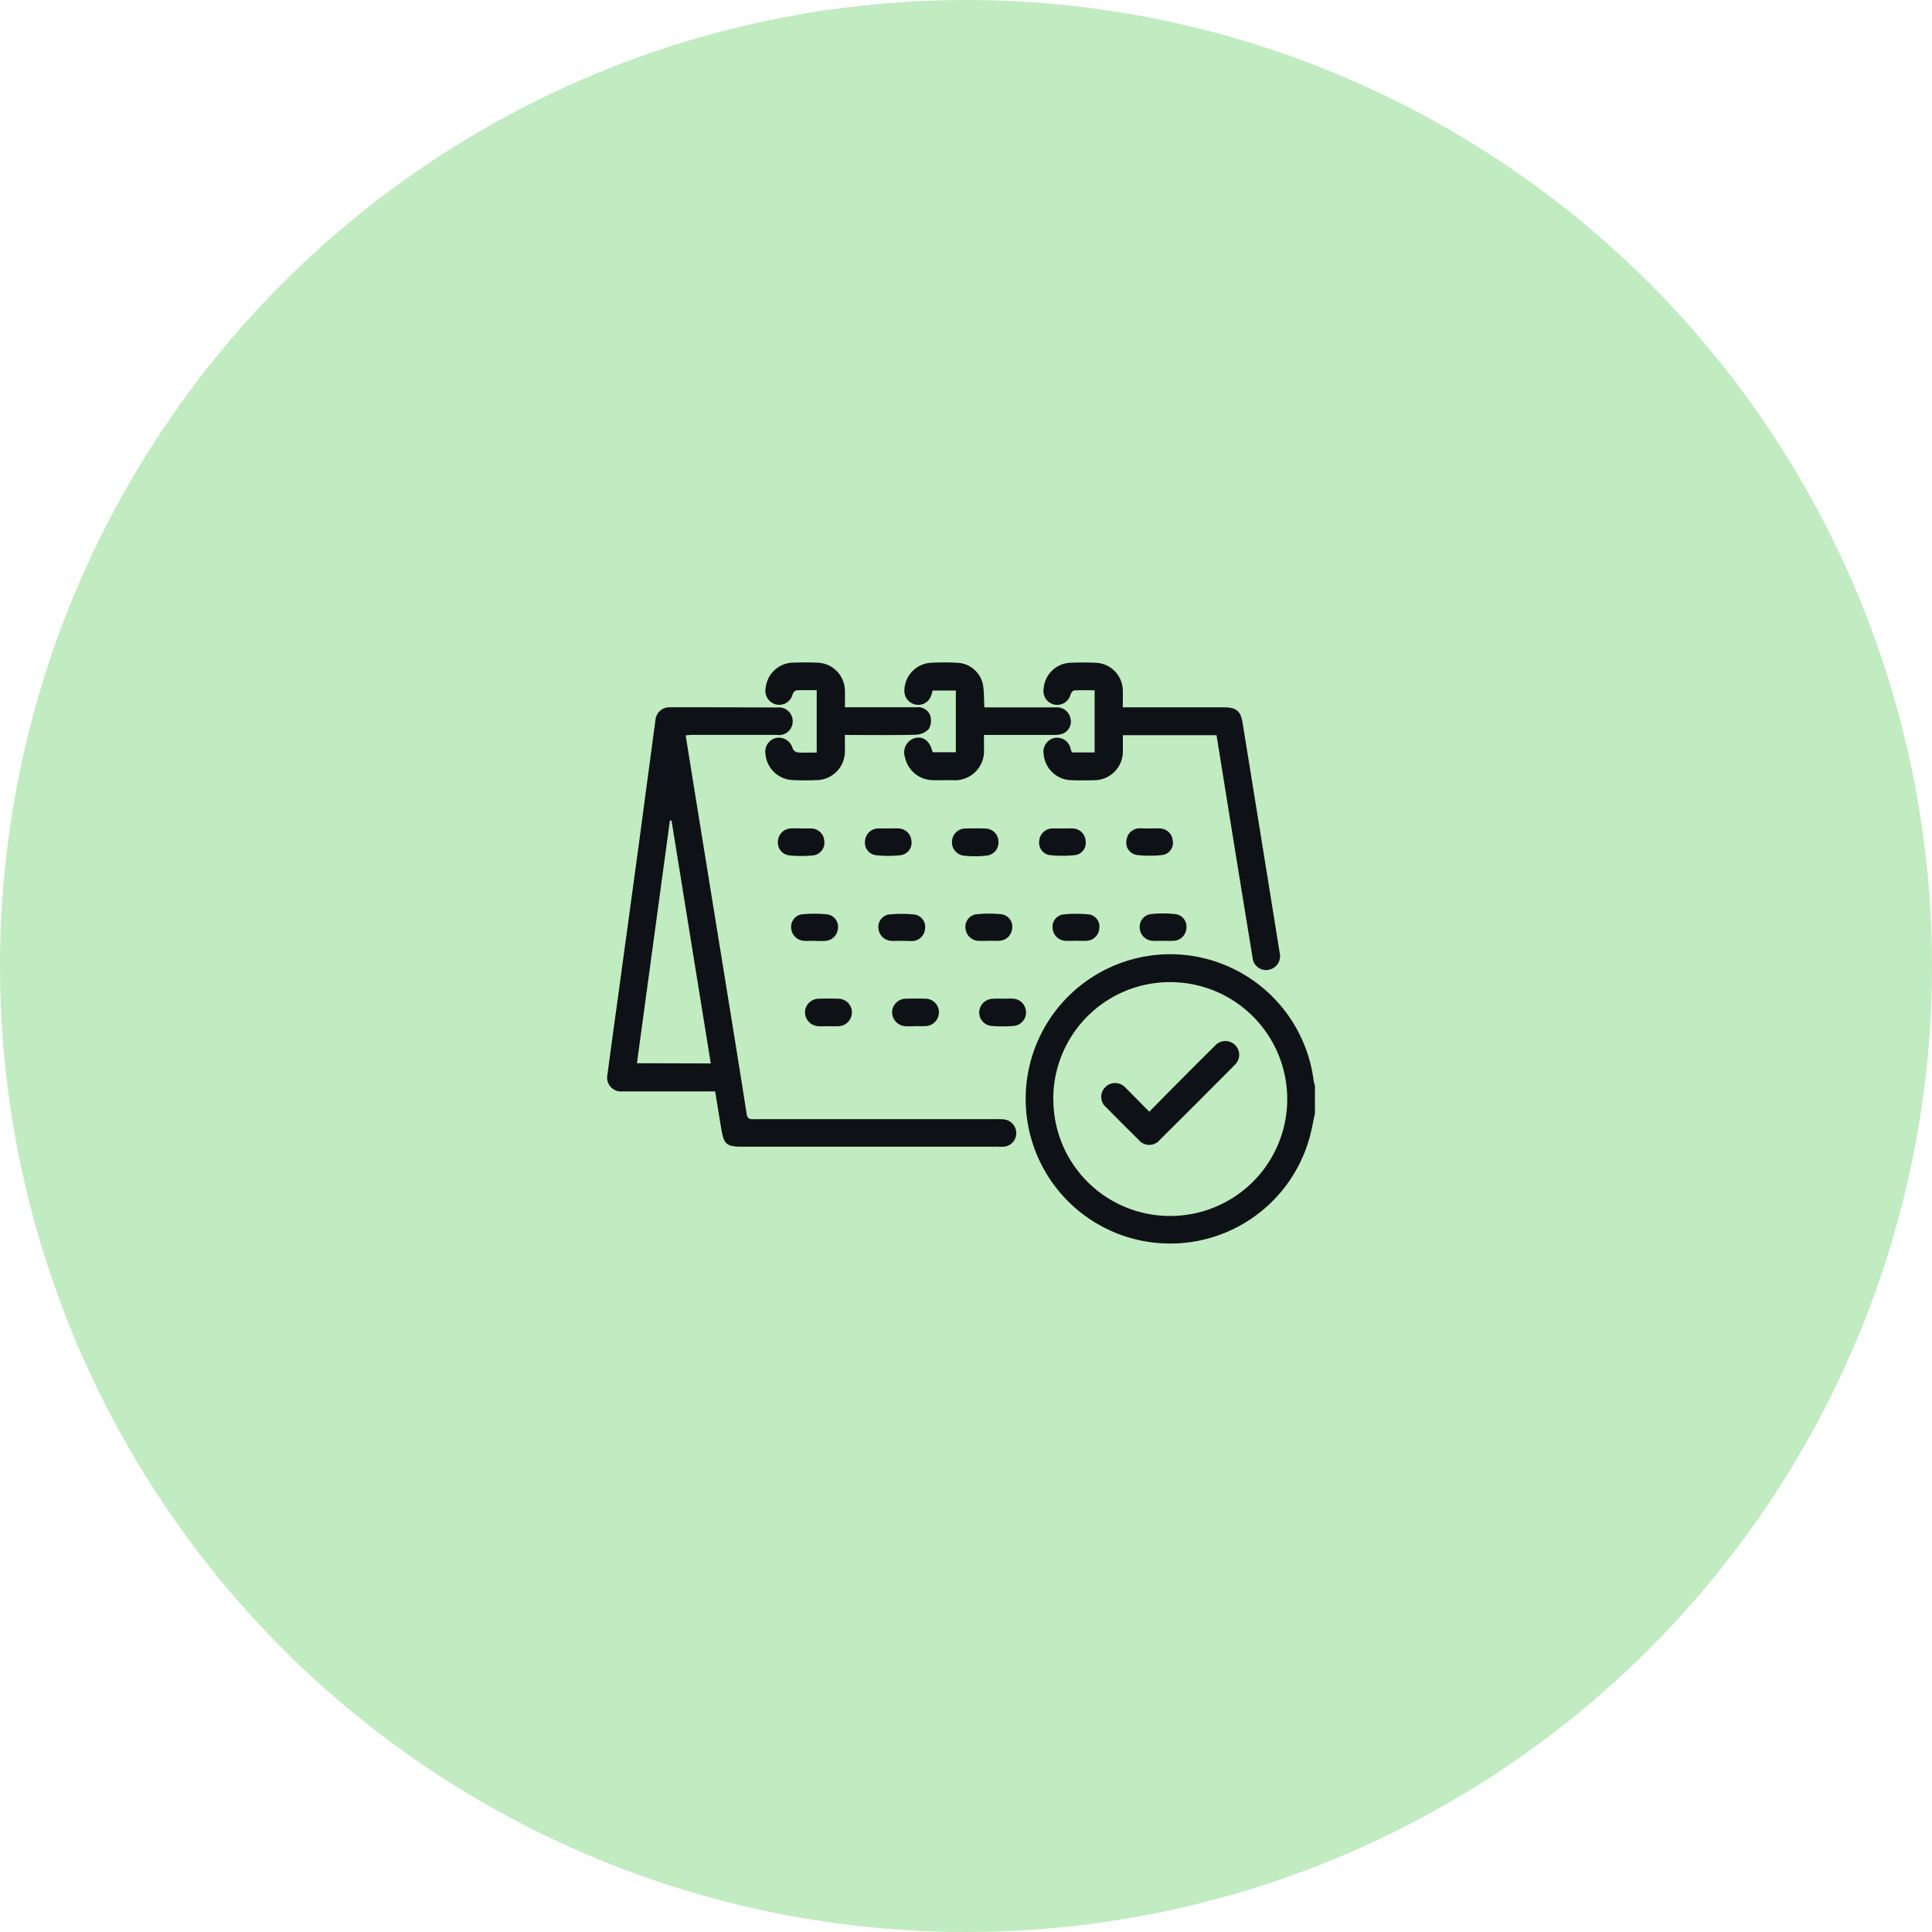<svg xmlns="http://www.w3.org/2000/svg" width="70" height="70" viewBox="0 0 70 70">
  <g id="Group_23574" data-name="Group 23574" transform="translate(-195 -1451.533)">
    <circle id="Ellipse_942" data-name="Ellipse 942" cx="35" cy="35" r="35" transform="translate(195 1451.533)" fill="#c1ebc0"/>
    <g id="Group_23901" data-name="Group 23901" transform="translate(589.212 721.993)">
      <path id="Path_18364" data-name="Path 18364" d="M-135.12,917.395c-.05.234-.095.47-.149.7a5.238,5.238,0,0,1-5.228,4.011,5.235,5.235,0,0,1-4.994-4.176,5.242,5.242,0,0,1,5.51-6.291,5.247,5.247,0,0,1,4.817,4.584,1.156,1.156,0,0,0,.045.167Zm-9.477-.51a4.223,4.223,0,0,0,4.291,4.223,4.237,4.237,0,0,0,4.183-4.285,4.242,4.242,0,0,0-4.259-4.187A4.229,4.229,0,0,0-144.6,916.885Z" transform="translate(-211.45 -147.512)" fill="#0e1116"/>
      <path id="Path_18365" data-name="Path 18365" d="M-368.3,791.707h-2.925c-.15,0-.3,0-.451,0a.5.5,0,0,1-.527-.607c.116-.893.242-1.785.364-2.677q.389-2.851.777-5.7.3-2.244.6-4.488a.509.509,0,0,1,.518-.447q1.953,0,3.906.009a.494.494,0,0,1,.546.493.491.491,0,0,1-.556.5c-1.035,0-2.07,0-3.105,0-.065,0-.129.01-.215.016.094.591.186,1.166.278,1.74q.589,3.642,1.179,7.284c.253,1.564.508,3.127.751,4.692.033.215.158.191.3.191h8.715a2.408,2.408,0,0,1,.3.007.5.5,0,0,1,.454.508.488.488,0,0,1-.478.482c-.075.006-.15,0-.225,0h-9.241c-.545,0-.648-.086-.74-.625C-368.149,792.636-368.225,792.178-368.3,791.707Zm-.159-1.014-1.422-8.8-.059,0-1.195,8.793Z" transform="translate(0 -22.623)" fill="#0e1116"/>
      <path id="Path_18366" data-name="Path 18366" d="M-129.663,756.194h-3.394c0,.2,0,.385,0,.574a1.038,1.038,0,0,1-1.043,1.056c-.275.008-.551.01-.826,0a1.029,1.029,0,0,1-1-.939.508.508,0,0,1,.409-.595.5.5,0,0,1,.569.407c.012.039.028.077.045.121h.823v-2.252c-.242,0-.489-.008-.735.006-.048,0-.112.081-.134.137a.5.5,0,0,1-.589.375.5.5,0,0,1-.388-.583,1.012,1.012,0,0,1,.949-.931c.317-.015.635-.014.951,0a1.017,1.017,0,0,1,.966.969c.01.206,0,.413,0,.645h3.653c.464,0,.618.126.691.578q.673,4.161,1.342,8.322a.5.5,0,0,1-.388.606.487.487,0,0,1-.593-.43q-.379-2.3-.748-4.592C-129.289,758.514-129.474,757.362-129.663,756.194Z" transform="translate(-220.472 -0.016)" fill="#0e1116"/>
      <path id="Path_18367" data-name="Path 18367" d="M-283.651,756.191c0,.231.005.423,0,.614a1.037,1.037,0,0,1-1,1.023c-.291.014-.585.013-.876,0a1.032,1.032,0,0,1-1-.943.509.509,0,0,1,.391-.585.514.514,0,0,1,.591.378.258.258,0,0,0,.174.146c.223.018.449.007.7.007v-2.26c-.244,0-.491-.007-.737.006-.048,0-.113.079-.134.135a.5.5,0,0,1-.612.373.506.506,0,0,1-.365-.6,1.014,1.014,0,0,1,.969-.911c.3-.012.6-.011.9,0a1.025,1.025,0,0,1,1,.992c.009.2,0,.4,0,.624h.591c.668,0,1.336,0,2,0a.464.464,0,0,1,.5.3.621.621,0,0,1-.048.483.675.675,0,0,1-.466.211c-.759.021-1.519.01-2.278.01Z" transform="translate(-79.95 -0.024)" fill="#0e1116"/>
      <path id="Path_18368" data-name="Path 18368" d="M-208.411,755.169h.688c.634,0,1.268,0,1.9,0a.5.5,0,0,1,.533.4.475.475,0,0,1-.28.553,1,1,0,0,1-.342.046c-.734,0-1.468,0-2.2,0h-.313c0,.182,0,.344,0,.507a1.056,1.056,0,0,1-1.147,1.131c-.242,0-.484.007-.726,0a1.043,1.043,0,0,1-.991-.839.536.536,0,0,1,.373-.688c.281-.069.515.1.609.444.006.023.017.044.028.073h.835v-2.237h-.84c-.02.066-.035.13-.058.19a.484.484,0,0,1-.556.319.5.5,0,0,1-.411-.494,1.023,1.023,0,0,1,.916-1.017,8.348,8.348,0,0,1,1.05,0,.988.988,0,0,1,.891.847C-208.42,754.642-208.425,754.885-208.411,755.169Z" transform="translate(-150.136 0)" fill="#0e1116"/>
      <path id="Path_18369" data-name="Path 18369" d="M-130.226,890.585c-.125,0-.25.008-.374,0a.492.492,0,0,1-.455-.452.455.455,0,0,1,.357-.5,4.492,4.492,0,0,1,.99,0,.448.448,0,0,1,.343.51.479.479,0,0,1-.436.44c-.14.012-.283,0-.424,0Z" transform="translate(-225.019 -126.958)" fill="#0e1116"/>
      <path id="Path_18370" data-name="Path 18370" d="M-271.721,890.542c-.133,0-.267.009-.4,0a.492.492,0,0,1-.452-.455.457.457,0,0,1,.361-.5,4.38,4.38,0,0,1,.966,0,.455.455,0,0,1,.364.52.485.485,0,0,1-.465.439c-.124.008-.25,0-.374,0Z" transform="translate(-92.972 -126.915)" fill="#0e1116"/>
      <path id="Path_18371" data-name="Path 18371" d="M-224.569,890.542c-.125,0-.25.008-.374,0a.492.492,0,0,1-.455-.451.457.457,0,0,1,.356-.5,4.4,4.4,0,0,1,.966,0,.455.455,0,0,1,.368.517.483.483,0,0,1-.461.443C-224.3,890.549-224.436,890.542-224.569,890.542Z" transform="translate(-136.987 -126.914)" fill="#0e1116"/>
      <path id="Path_18372" data-name="Path 18372" d="M-177.388,890.537c-.125,0-.25.007-.374,0a.491.491,0,0,1-.467-.44.459.459,0,0,1,.367-.519,4.3,4.3,0,0,1,.965,0,.454.454,0,0,1,.355.526.482.482,0,0,1-.447.43c-.132.01-.266,0-.4,0Z" transform="translate(-181 -126.909)" fill="#0e1116"/>
      <path id="Path_18373" data-name="Path 18373" d="M-83.032,890.46c-.125,0-.25.006-.374,0a.493.493,0,0,1-.474-.46.465.465,0,0,1,.387-.507,4.255,4.255,0,0,1,.918,0,.461.461,0,0,1,.384.53.484.484,0,0,1-.466.437C-82.782,890.466-82.908,890.46-83.032,890.46Z" transform="translate(-269.037 -126.832)" fill="#0e1116"/>
      <path id="Path_18374" data-name="Path 18374" d="M-264.273,936.536c-.117,0-.234.008-.35,0a.51.51,0,0,1-.487-.505.5.5,0,0,1,.5-.49c.233-.009.466-.009.7,0a.493.493,0,0,1,.5.489.5.5,0,0,1-.484.506C-264.023,936.544-264.148,936.536-264.273,936.536Z" transform="translate(-99.936 -169.815)" fill="#0e1116"/>
      <path id="Path_18375" data-name="Path 18375" d="M-217.1,936.539c-.117,0-.234.007-.35,0a.511.511,0,0,1-.5-.519.5.5,0,0,1,.511-.478c.233-.007.466-.009.7,0a.489.489,0,0,1,.484.476.5.5,0,0,1-.446.514,3.426,3.426,0,0,1-.4,0Z" transform="translate(-143.939 -169.817)" fill="#0e1116"/>
      <path id="Path_18376" data-name="Path 18376" d="M-278.98,843.432c.125,0,.25-.006.374,0a.478.478,0,0,1,.468.459.459.459,0,0,1-.4.515,4.268,4.268,0,0,1-.87,0,.468.468,0,0,1-.411-.512.49.49,0,0,1,.492-.465c.116-.006.233,0,.349,0Z" transform="translate(-86.208 -83.874)" fill="#0e1116"/>
      <path id="Path_18377" data-name="Path 18377" d="M-169.925,935.578c.117,0,.233-.006.35,0a.493.493,0,0,1,.489.472.486.486,0,0,1-.441.516,5,5,0,0,1-.823,0,.491.491,0,0,1-.43-.5.5.5,0,0,1,.481-.482C-170.175,935.572-170.049,935.579-169.925,935.578Z" transform="translate(-187.953 -169.855)" fill="#0e1116"/>
      <path id="Path_18378" data-name="Path 18378" d="M-231.783,843.435c.125,0,.25-.007.374,0a.479.479,0,0,1,.463.437.454.454,0,0,1-.38.53,4.107,4.107,0,0,1-.917,0,.455.455,0,0,1-.38-.531.482.482,0,0,1,.466-.436C-232.033,843.429-231.907,843.436-231.783,843.435Z" transform="translate(-130.245 -83.878)" fill="#0e1116"/>
      <path id="Path_18379" data-name="Path 18379" d="M-184.6,844.4a3.665,3.665,0,0,1-.438-.024.482.482,0,0,1-.414-.535.48.48,0,0,1,.483-.445c.241-.009.483-.009.723,0a.474.474,0,0,1,.473.453.474.474,0,0,1-.4.523A3.309,3.309,0,0,1-184.6,844.4Z" transform="translate(-174.265 -83.836)" fill="#0e1116"/>
      <path id="Path_18380" data-name="Path 18380" d="M-137.415,843.441c.125,0,.25-.008.374,0a.476.476,0,0,1,.452.448.445.445,0,0,1-.368.514,4.2,4.2,0,0,1-.941,0,.448.448,0,0,1-.37-.514.479.479,0,0,1,.454-.448C-137.682,843.434-137.548,843.442-137.415,843.441Z" transform="translate(-218.289 -83.883)" fill="#0e1116"/>
      <path id="Path_18381" data-name="Path 18381" d="M-90.231,843.435c.125,0,.25-.007.374,0a.477.477,0,0,1,.458.442.444.444,0,0,1-.362.518,4.115,4.115,0,0,1-.941,0,.45.45,0,0,1-.373-.534.478.478,0,0,1,.469-.431C-90.481,843.429-90.356,843.435-90.231,843.435Z" transform="translate(-262.322 -83.878)" fill="#0e1116"/>
      <path id="Path_18382" data-name="Path 18382" d="M-103,961.13c.32-.325.617-.628.916-.929.483-.485.965-.97,1.452-1.45a.507.507,0,0,1,.736-.042.5.5,0,0,1-.018.735q-1.348,1.359-2.708,2.708a.493.493,0,0,1-.77-.009q-.589-.579-1.168-1.168a.493.493,0,0,1-.035-.734.5.5,0,0,1,.734.023C-103.583,960.537-103.312,960.819-103,961.13Z" transform="translate(-249.57 -191.311)" fill="#0e1116"/>
    </g>
  </g>
</svg>
